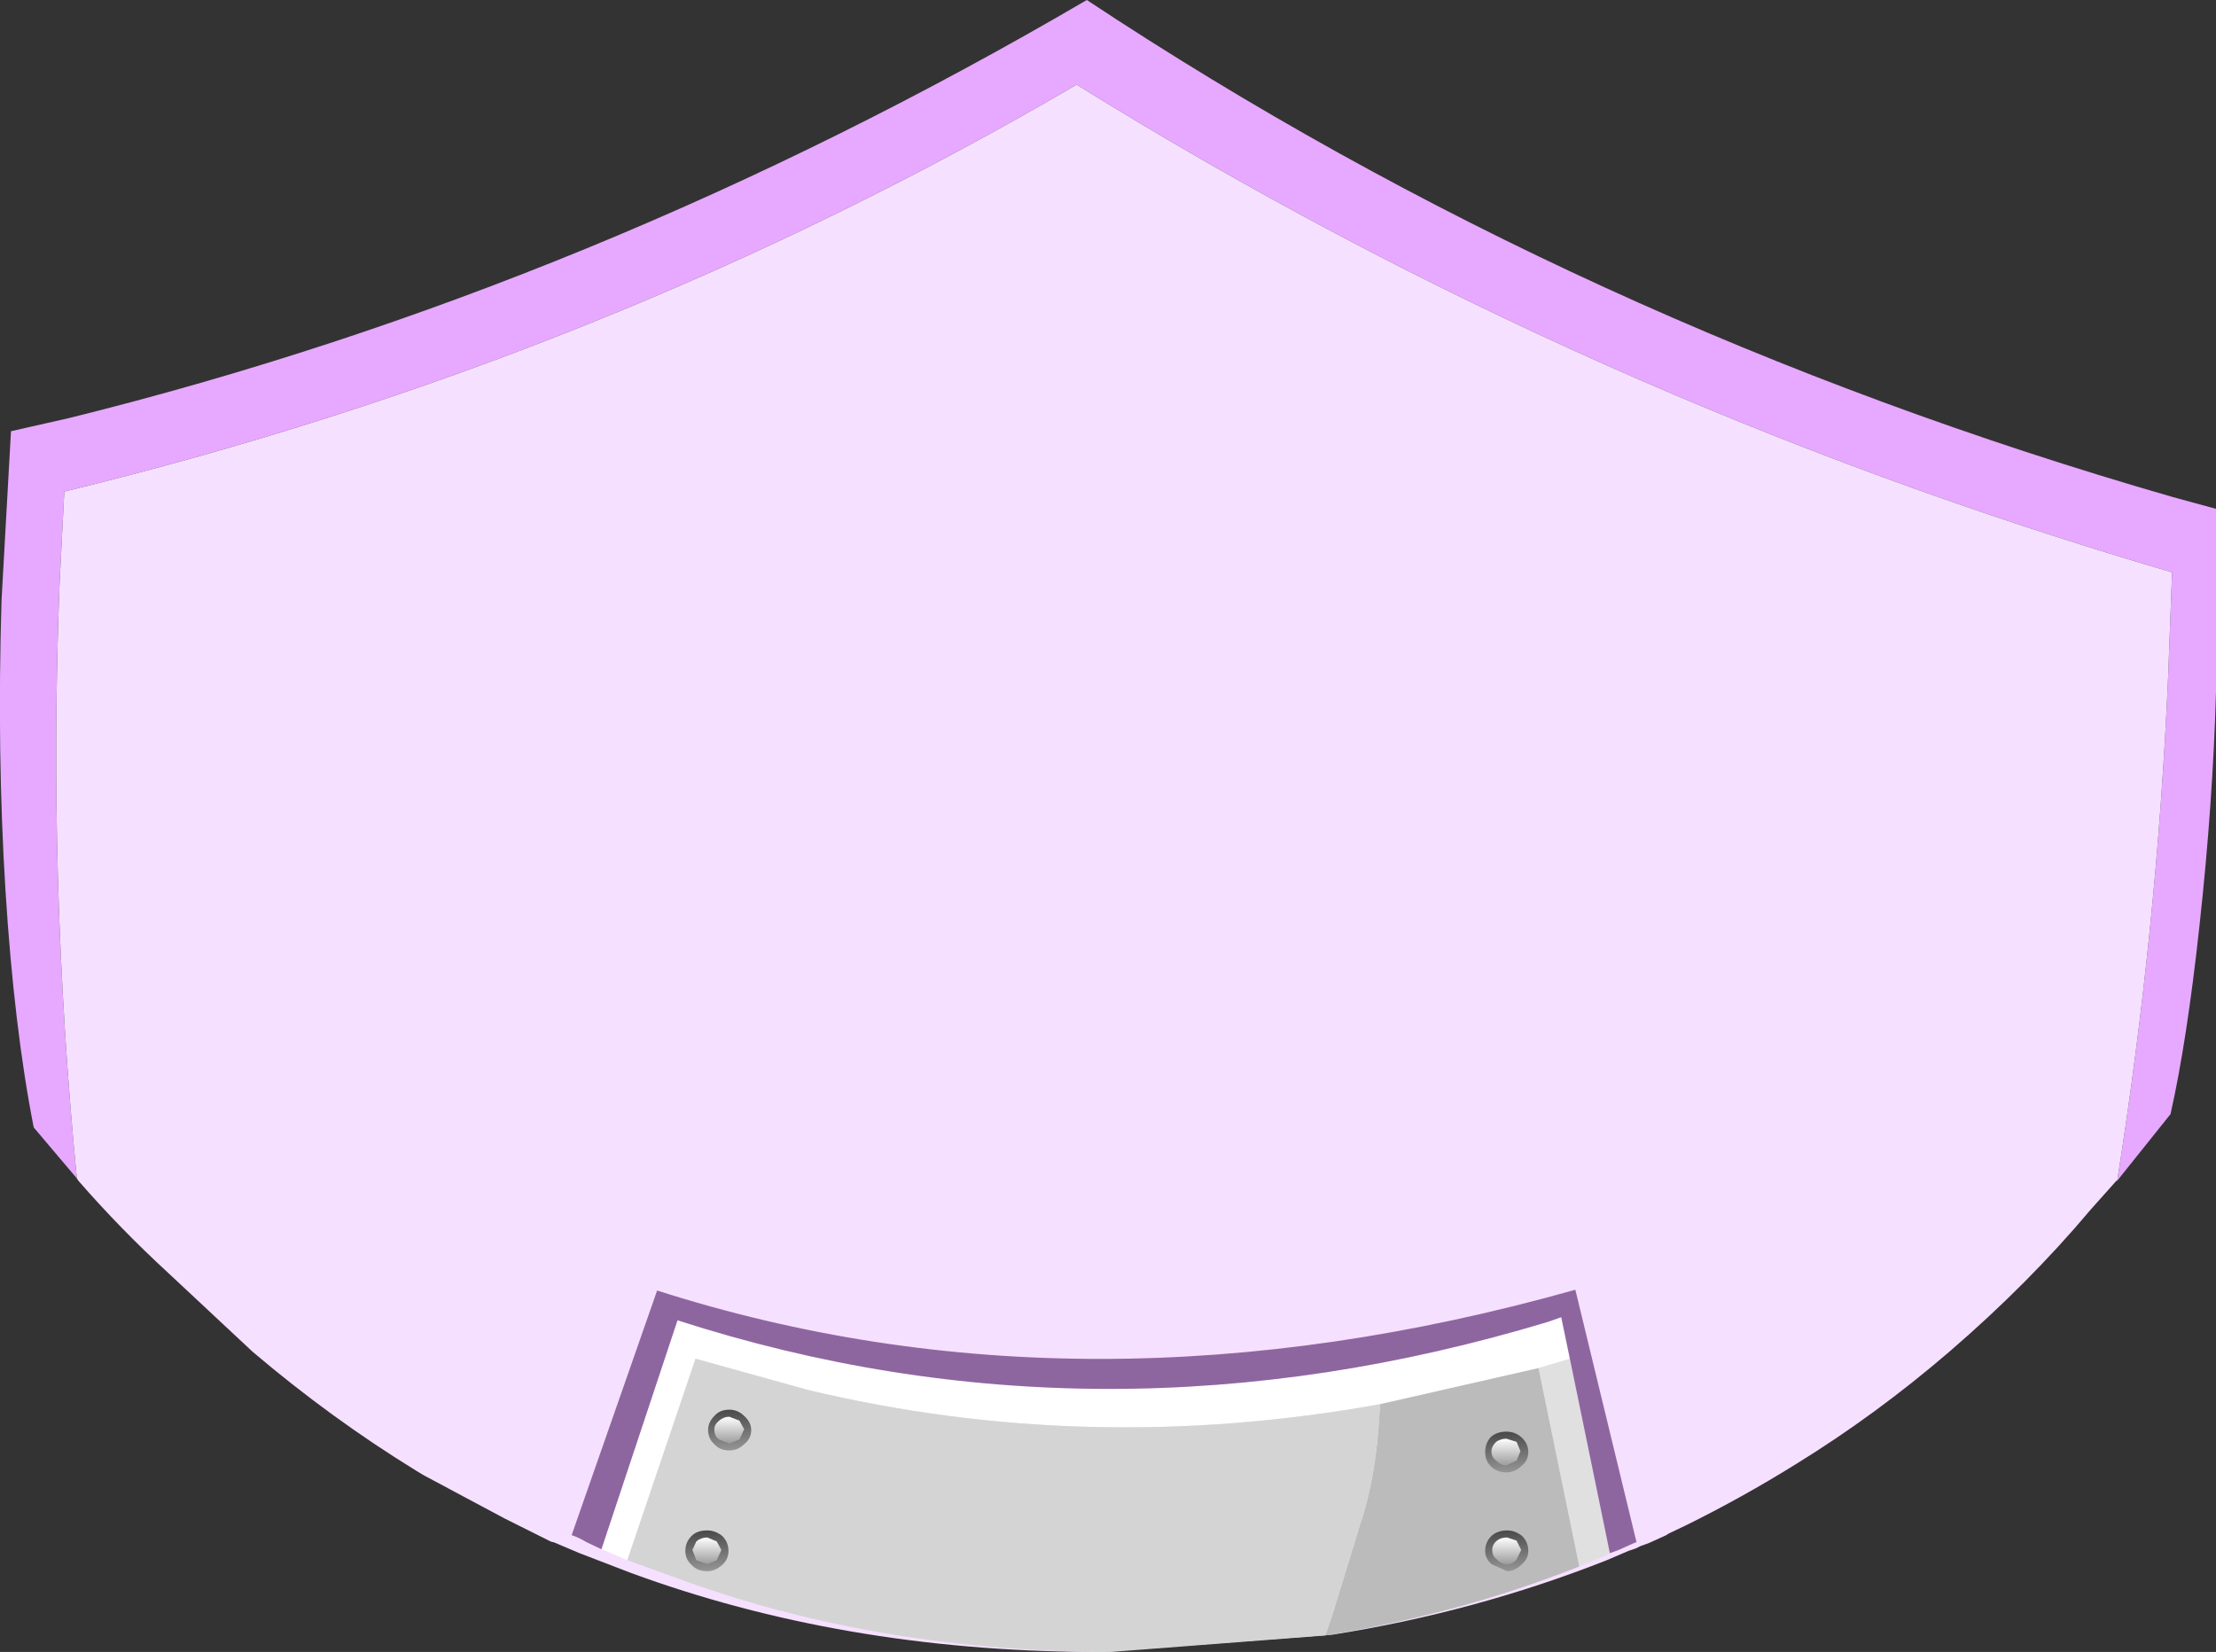 <?xml version="1.0" encoding="UTF-8" standalone="no"?>
<svg xmlns:xlink="http://www.w3.org/1999/xlink" height="105.35px" width="141.3px" xmlns="http://www.w3.org/2000/svg">
  <rect width="100%" height="100%" fill="#333333" stroke="none"/>
  <g transform="matrix(1.0, 0.0, 0.0, 1.0, -1.05, 3.9)">
    <path d="M136.05 71.4 Q138.6 55.3 139.3 39.2 L139.55 32.6 Q102.15 21.65 69.7 1.5 39.7 19.05 5.15 27.45 L4.85 33.3 Q4.1 52.25 5.95 71.25 L3.2 68.0 Q1.95 61.65 1.4 52.9 0.85 44.05 1.15 34.35 L1.75 23.6 5.5 22.75 Q39.0 14.45 70.35 -3.9 101.75 16.9 139.6 27.8 L142.35 28.55 142.35 40.2 Q142.15 47.35 141.3 55.1 140.5 62.5 139.45 67.15 L136.05 71.4" fill="#e7a8ff" fill-rule="evenodd" stroke="none"/>
    <path d="M5.95 71.25 Q4.1 52.25 4.85 33.3 L5.15 27.45 Q39.7 19.05 69.7 1.5 102.15 21.65 139.55 32.6 L139.3 39.2 Q138.6 55.3 136.05 71.4 L136.0 71.4 134.35 73.25 Q130.4 77.95 125.35 82.3 120.7 86.3 115.6 89.45 112.15 91.6 108.5 93.4 L107.45 93.9 107.3 94.0 106.2 94.5 105.65 94.7 105.35 94.85 104.9 95.0 103.5 95.6 Q95.15 98.9 86.0 100.35 L71.3 101.45 70.5 101.45 Q54.7 101.35 41.25 96.4 L38.0 95.15 36.35 94.45 36.3 94.45 36.15 94.4 35.15 93.9 34.15 93.4 33.25 92.95 28.1 90.2 27.6 89.9 Q22.15 86.55 17.15 82.3 L11.8 77.3 Q8.7 74.45 6.05 71.4 L5.95 71.25" fill="#f6e0ff" fill-rule="evenodd" stroke="none"/>
    <path d="M101.15 82.75 L99.15 83.35 89.05 85.65 Q70.45 89.0 52.6 84.75 L45.4 82.75 41.05 95.6 39.55 94.95 39.5 94.95 39.4 94.9 44.25 80.3 Q71.25 89.0 99.75 80.4 L100.6 80.1 101.15 82.75" fill="#ffffff" fill-rule="evenodd" stroke="none"/>
    <path d="M99.15 83.35 L101.15 82.75 103.7 95.15 103.45 95.3 103.05 95.45 101.75 96.0 99.15 83.35" fill="#e0e0e0" fill-rule="evenodd" stroke="none"/>
    <path d="M101.15 82.75 L100.6 80.1 99.75 80.4 Q71.25 89.0 44.25 80.3 L39.4 94.9 38.45 94.45 Q37.95 94.15 37.5 94.0 L42.95 78.4 Q70.3 87.15 101.5 78.35 L105.4 94.45 105.25 94.5 104.25 94.95 103.7 95.15 101.15 82.75" fill="#8e669f" fill-rule="evenodd" stroke="none"/>
    <path d="M89.05 85.65 L99.15 83.35 101.75 96.0 Q94.05 99.05 85.55 100.4 L86.0 99.1 87.75 93.4 Q88.7 90.6 88.95 87.1 L89.05 85.65" fill="#bbbbbb" fill-rule="evenodd" stroke="none"/>
    <path d="M41.05 95.6 L45.4 82.75 52.6 84.75 Q70.45 89.0 89.05 85.65 L88.95 87.1 Q88.7 90.6 87.75 93.4 L86.0 99.1 85.55 100.4 71.9 101.45 71.2 101.45 Q56.5 101.3 44.1 96.7 L41.05 95.6" fill="#d4d4d4" fill-rule="evenodd" stroke="none"/>
    <path d="M48.95 87.3 Q48.95 87.85 48.5 88.2 48.1 88.6 47.55 88.6 46.95 88.6 46.6 88.2 46.2 87.85 46.2 87.3 46.2 86.8 46.6 86.4 46.95 86.0 47.55 86.0 48.1 86.0 48.5 86.4 48.95 86.8 48.95 87.3" fill="url(#gradient0)" fill-rule="evenodd" stroke="none"/>
    <path d="M46.9 86.7 Q47.2 86.45 47.55 86.45 L48.2 86.7 48.5 87.25 48.2 87.9 47.55 88.15 46.9 87.9 Q46.6 87.7 46.6 87.25 46.6 86.95 46.9 86.7" fill="url(#gradient1)" fill-rule="evenodd" stroke="none"/>
    <path d="M47.1 95.9 Q46.65 96.3 46.15 96.3 45.5 96.3 45.15 95.9 44.75 95.55 44.75 95.0 44.75 94.45 45.15 94.05 45.5 93.7 46.15 93.7 46.65 93.7 47.1 94.05 47.5 94.45 47.5 95.0 47.5 95.55 47.1 95.9" fill="url(#gradient2)" fill-rule="evenodd" stroke="none"/>
    <path d="M46.75 94.4 L47.05 94.95 46.75 95.6 46.15 95.85 45.45 95.6 45.2 94.95 45.45 94.4 Q45.75 94.15 46.15 94.15 L46.75 94.4" fill="url(#gradient3)" fill-rule="evenodd" stroke="none"/>
    <path d="M95.75 88.7 Q95.75 88.15 96.1 87.75 96.5 87.4 97.1 87.4 97.65 87.4 98.05 87.75 98.5 88.15 98.5 88.7 98.5 89.25 98.05 89.6 97.65 90.0 97.1 90.0 96.5 90.0 96.1 89.6 95.75 89.25 95.75 88.7" fill="url(#gradient4)" fill-rule="evenodd" stroke="none"/>
    <path d="M97.75 88.05 L98.0 88.65 97.75 89.25 97.1 89.55 Q96.75 89.55 96.45 89.25 96.15 89.05 96.15 88.65 96.15 88.35 96.45 88.05 96.75 87.85 97.1 87.85 L97.75 88.05" fill="url(#gradient5)" fill-rule="evenodd" stroke="none"/>
    <path d="M96.15 94.05 Q96.55 93.7 97.15 93.7 97.65 93.7 98.1 94.05 98.5 94.45 98.5 95.0 98.5 95.5 98.1 95.85 97.65 96.3 97.15 96.3 L96.15 95.85 Q95.75 95.5 95.75 95.0 95.75 94.45 96.15 94.05" fill="url(#gradient6)" fill-rule="evenodd" stroke="none"/>
    <path d="M98.05 94.95 L97.75 95.55 Q97.5 95.85 97.15 95.85 96.75 95.85 96.5 95.55 96.2 95.35 96.2 94.95 96.2 94.6 96.5 94.35 96.75 94.15 97.15 94.15 L97.75 94.35 98.05 94.95" fill="url(#gradient7)" fill-rule="evenodd" stroke="none"/>
  </g>
  <defs>
    <linearGradient gradientTransform="matrix(-1.0E-4, -0.002, 0.002, -1.0E-4, 47.55, 87.3)" gradientUnits="userSpaceOnUse" id="gradient0" spreadMethod="pad" x1="-819.2" x2="819.2">
      <stop offset="0.0" stop-color="#9f9f9f"/>
      <stop offset="1.0" stop-color="#3f3f3f"/>
    </linearGradient>
    <linearGradient gradientTransform="matrix(0.0, 0.001, -0.001, 0.0, 47.55, 87.25)" gradientUnits="userSpaceOnUse" id="gradient1" spreadMethod="pad" x1="-819.2" x2="819.2">
      <stop offset="0.0" stop-color="#ffffff"/>
      <stop offset="1.0" stop-color="#a1a1a1"/>
    </linearGradient>
    <linearGradient gradientTransform="matrix(-1.0E-4, -0.002, 0.002, -1.0E-4, 46.1, 95.0)" gradientUnits="userSpaceOnUse" id="gradient2" spreadMethod="pad" x1="-819.2" x2="819.2">
      <stop offset="0.0" stop-color="#9f9f9f"/>
      <stop offset="1.0" stop-color="#3f3f3f"/>
    </linearGradient>
    <linearGradient gradientTransform="matrix(0.0, 0.001, -0.001, 0.0, 46.15, 94.95)" gradientUnits="userSpaceOnUse" id="gradient3" spreadMethod="pad" x1="-819.2" x2="819.2">
      <stop offset="0.0" stop-color="#ffffff"/>
      <stop offset="1.0" stop-color="#a1a1a1"/>
    </linearGradient>
    <linearGradient gradientTransform="matrix(-1.0E-4, -0.002, 0.002, -1.0E-4, 97.05, 88.7)" gradientUnits="userSpaceOnUse" id="gradient4" spreadMethod="pad" x1="-819.2" x2="819.2">
      <stop offset="0.0" stop-color="#9f9f9f"/>
      <stop offset="1.0" stop-color="#3f3f3f"/>
    </linearGradient>
    <linearGradient gradientTransform="matrix(0.0, 0.001, -0.001, 0.0, 97.1, 88.65)" gradientUnits="userSpaceOnUse" id="gradient5" spreadMethod="pad" x1="-819.2" x2="819.2">
      <stop offset="0.0" stop-color="#ffffff"/>
      <stop offset="1.0" stop-color="#a1a1a1"/>
    </linearGradient>
    <linearGradient gradientTransform="matrix(-1.0E-4, -0.002, 0.002, -1.0E-4, 97.1, 95.0)" gradientUnits="userSpaceOnUse" id="gradient6" spreadMethod="pad" x1="-819.2" x2="819.2">
      <stop offset="0.0" stop-color="#9f9f9f"/>
      <stop offset="1.0" stop-color="#3f3f3f"/>
    </linearGradient>
    <linearGradient gradientTransform="matrix(0.0, 0.001, -0.001, 0.0, 97.15, 94.95)" gradientUnits="userSpaceOnUse" id="gradient7" spreadMethod="pad" x1="-819.2" x2="819.2">
      <stop offset="0.0" stop-color="#ffffff"/>
      <stop offset="1.0" stop-color="#a1a1a1"/>
    </linearGradient>
  </defs>
</svg>

